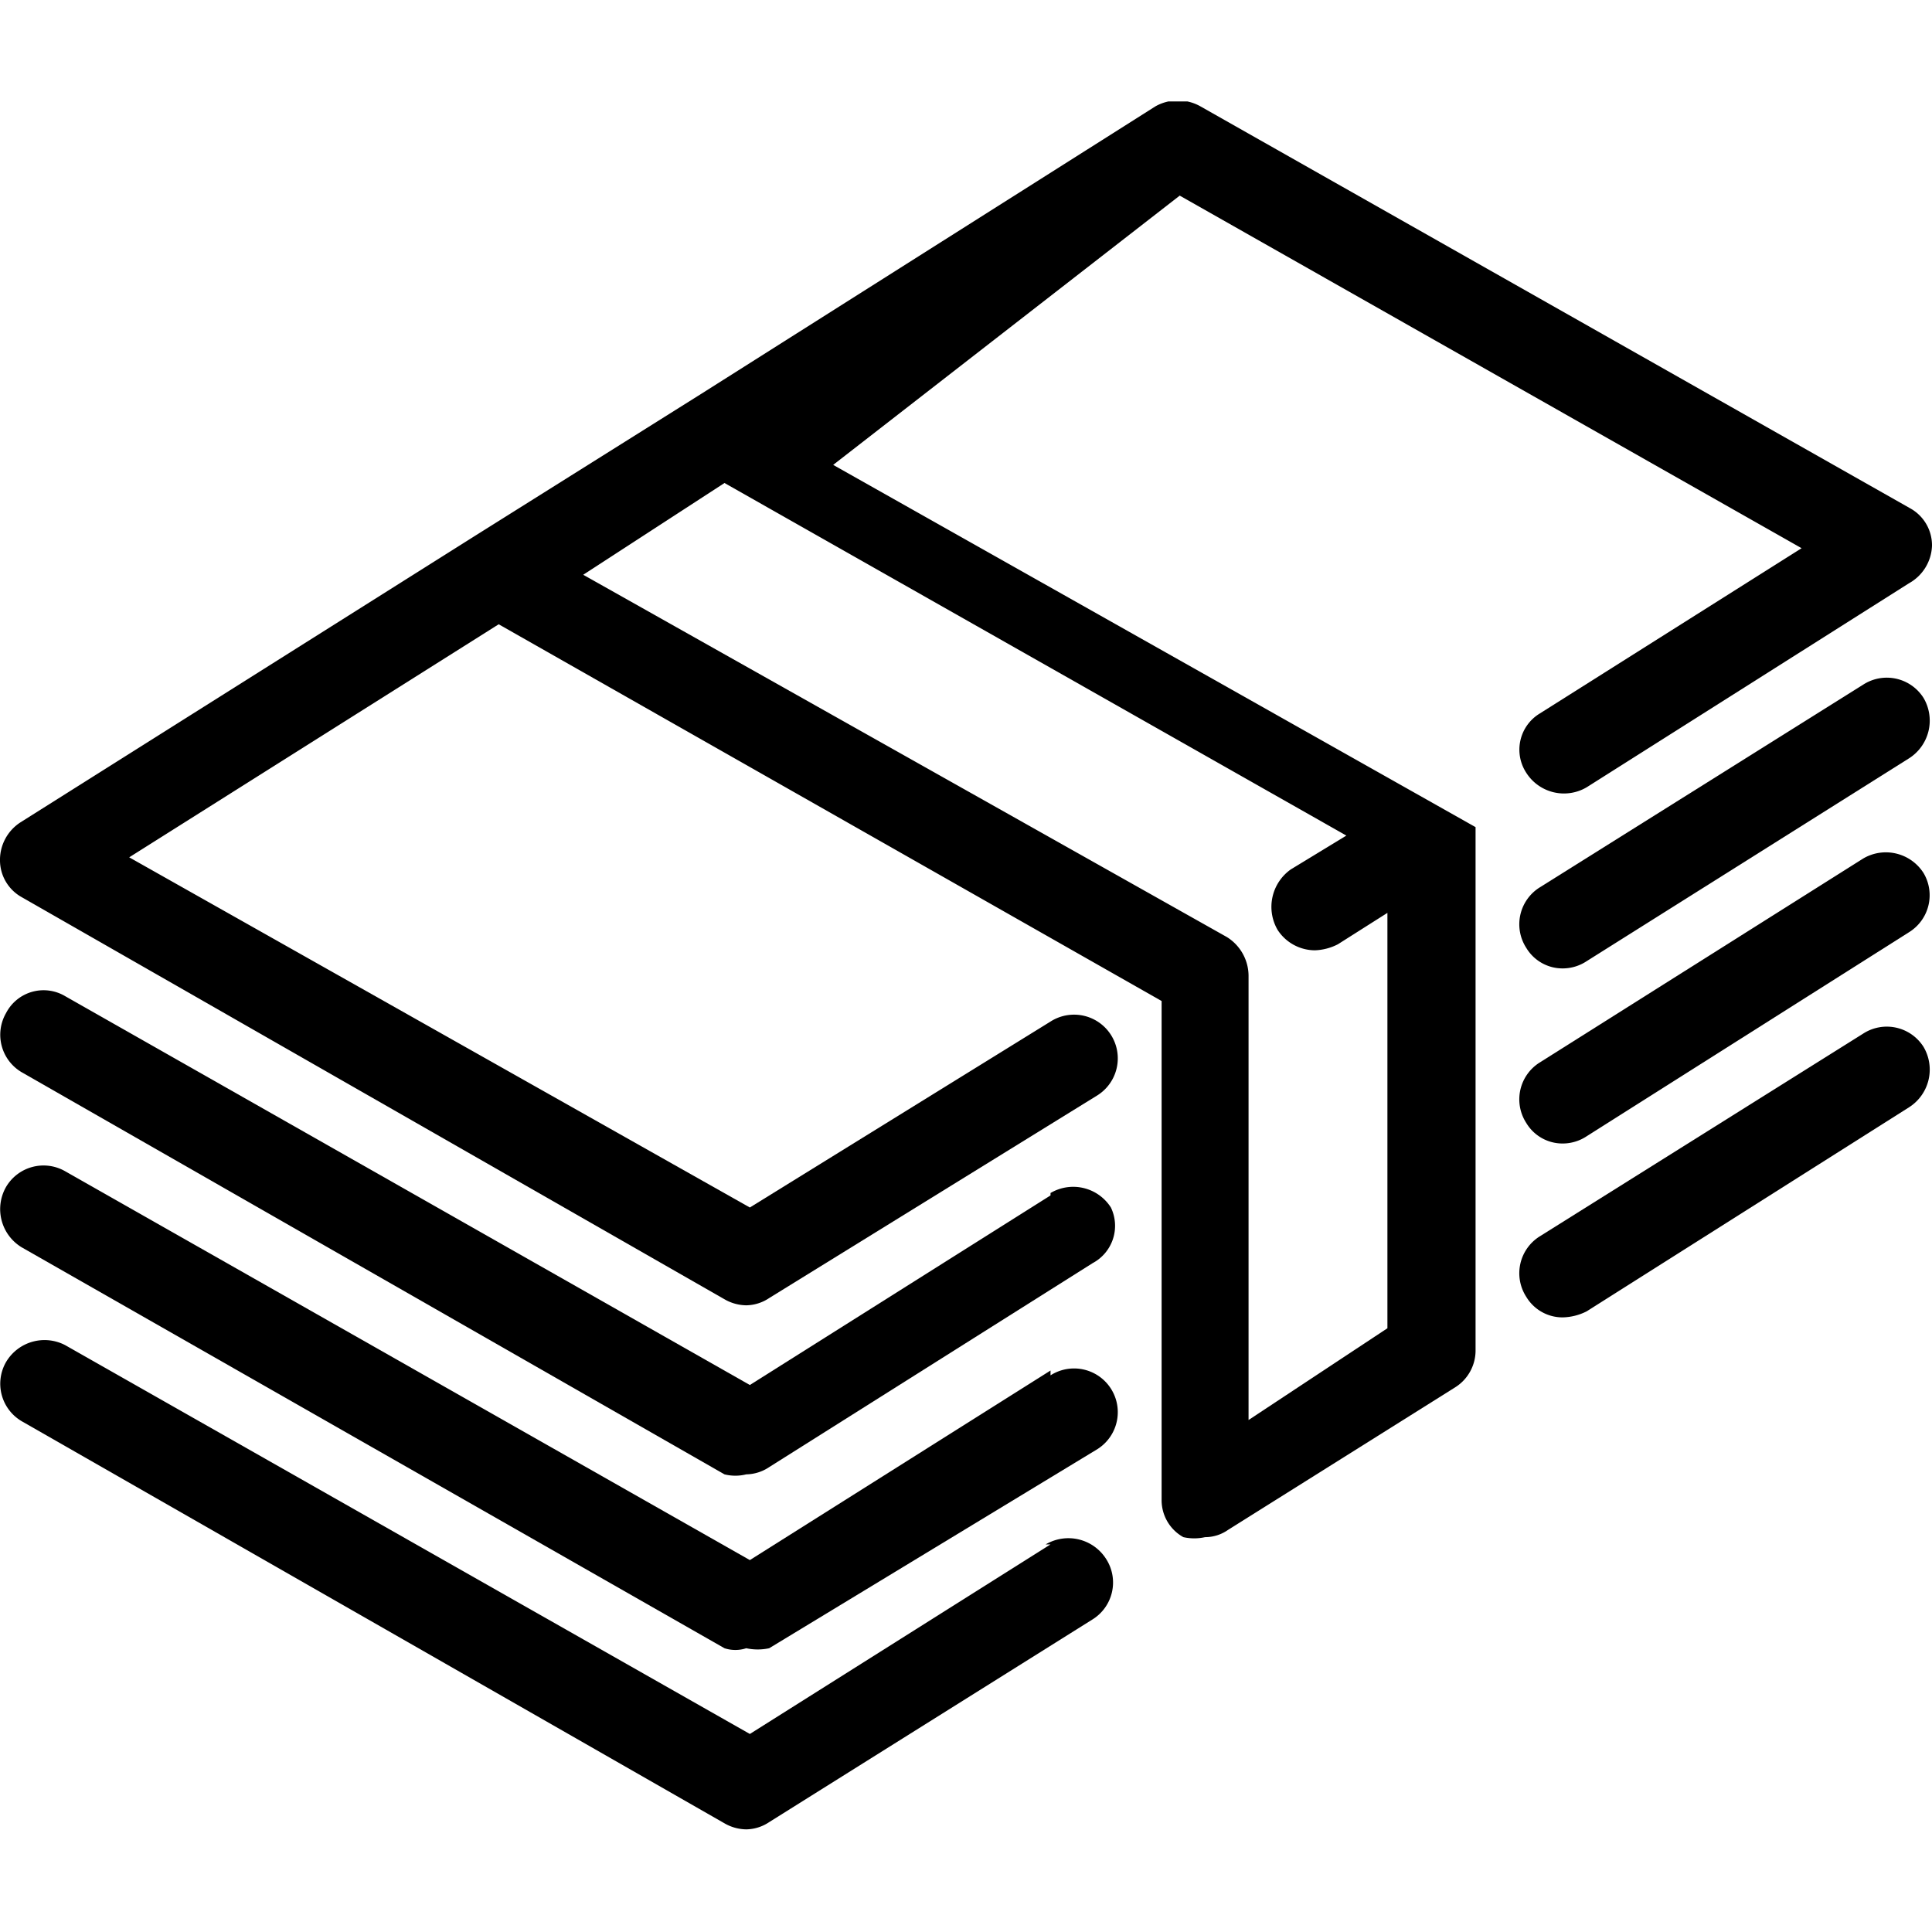 <svg xmlns="http://www.w3.org/2000/svg" xmlns:xlink="http://www.w3.org/1999/xlink" viewBox="0 0 16 16"><defs><style>.a{fill:none;}.b{clip-path:url(#a);}</style><clipPath id="a"><rect class="a" y="0.84" width="16" height="14.33"/></clipPath></defs><title>funds1</title><g class="b"><path d="M12.22,6.85h0a.06.06,0,0,1,0,0h0s0,0,0,0h0v0h0l0,0h0l0,0h0l0,0h0l0,0-5.32-3L9.77,1.62l5.15,2.92L12.75,5.91a.35.35,0,0,0-.11.49.37.37,0,0,0,.5.12l2.67-1.69A.37.37,0,0,0,16,4.52a.35.35,0,0,0-.18-.31L9.94.88a.38.38,0,0,0-.37,0L5.81,3.26h0L3.93,4.44h0L.17,6.81A.37.37,0,0,0,0,7.13a.35.35,0,0,0,.18.3L6,10.76a.37.37,0,0,0,.18.05.35.35,0,0,0,.19-.06L9.09,9.07a.36.36,0,1,0-.39-.61L6.21,10,1.07,7.1,4.13,5.17,9.62,8.29v4.13a.35.35,0,0,0,.18.31.41.41,0,0,0,.18,0,.33.33,0,0,0,.19-.06l1.88-1.18a.36.36,0,0,0,.17-.31V6.89h0v0Zm-1.88,4.91V8.08a.38.38,0,0,0-.18-.32l-5.33-3L6,4l5.15,2.92-.46.28a.38.38,0,0,0-.11.5.37.37,0,0,0,.31.17.45.45,0,0,0,.19-.05l.41-.26V11Zm0,0"/><path d="M15.43,5.67,12.75,7.35a.36.36,0,0,0-.11.5.35.35,0,0,0,.3.17.36.36,0,0,0,.2-.06l2.67-1.68a.37.37,0,0,0,.12-.5.36.36,0,0,0-.5-.11Zm0,0"/><path d="M8.7,9.9,6.21,11.47.54,8.25a.35.35,0,0,0-.49.14.36.36,0,0,0,.13.49L6,12.21a.37.37,0,0,0,.18,0,.35.35,0,0,0,.19-.06l2.68-1.69A.35.35,0,0,0,9.2,10a.37.37,0,0,0-.5-.12Zm0,0"/><path d="M15.43,7.11,12.75,8.8a.36.36,0,0,0-.11.5.35.35,0,0,0,.3.17.36.36,0,0,0,.2-.06l2.67-1.69a.36.36,0,0,0,.12-.49.37.37,0,0,0-.5-.12Zm0,0"/><path d="M8.7,11.35,6.21,12.92.54,9.7a.36.36,0,0,0-.49.13.37.37,0,0,0,.13.5L6,13.65a.29.29,0,0,0,.18,0,.45.45,0,0,0,.19,0L9.09,12a.36.36,0,0,0-.39-.61Zm0,0"/><path d="M15.43,8.56l-2.68,1.68a.36.36,0,0,0-.11.5.35.35,0,0,0,.3.17.46.46,0,0,0,.2-.05l2.67-1.69a.37.37,0,0,0,.12-.5.36.36,0,0,0-.5-.11Zm0,0"/><path d="M8.7,12.79,6.21,14.36.54,11.14a.37.37,0,0,0-.49.14.36.36,0,0,0,.13.49L6,15.1a.37.37,0,0,0,.18.05.35.35,0,0,0,.19-.06l2.68-1.68a.36.36,0,0,0,.11-.5.37.37,0,0,0-.5-.12Zm0,0"/></g></svg>